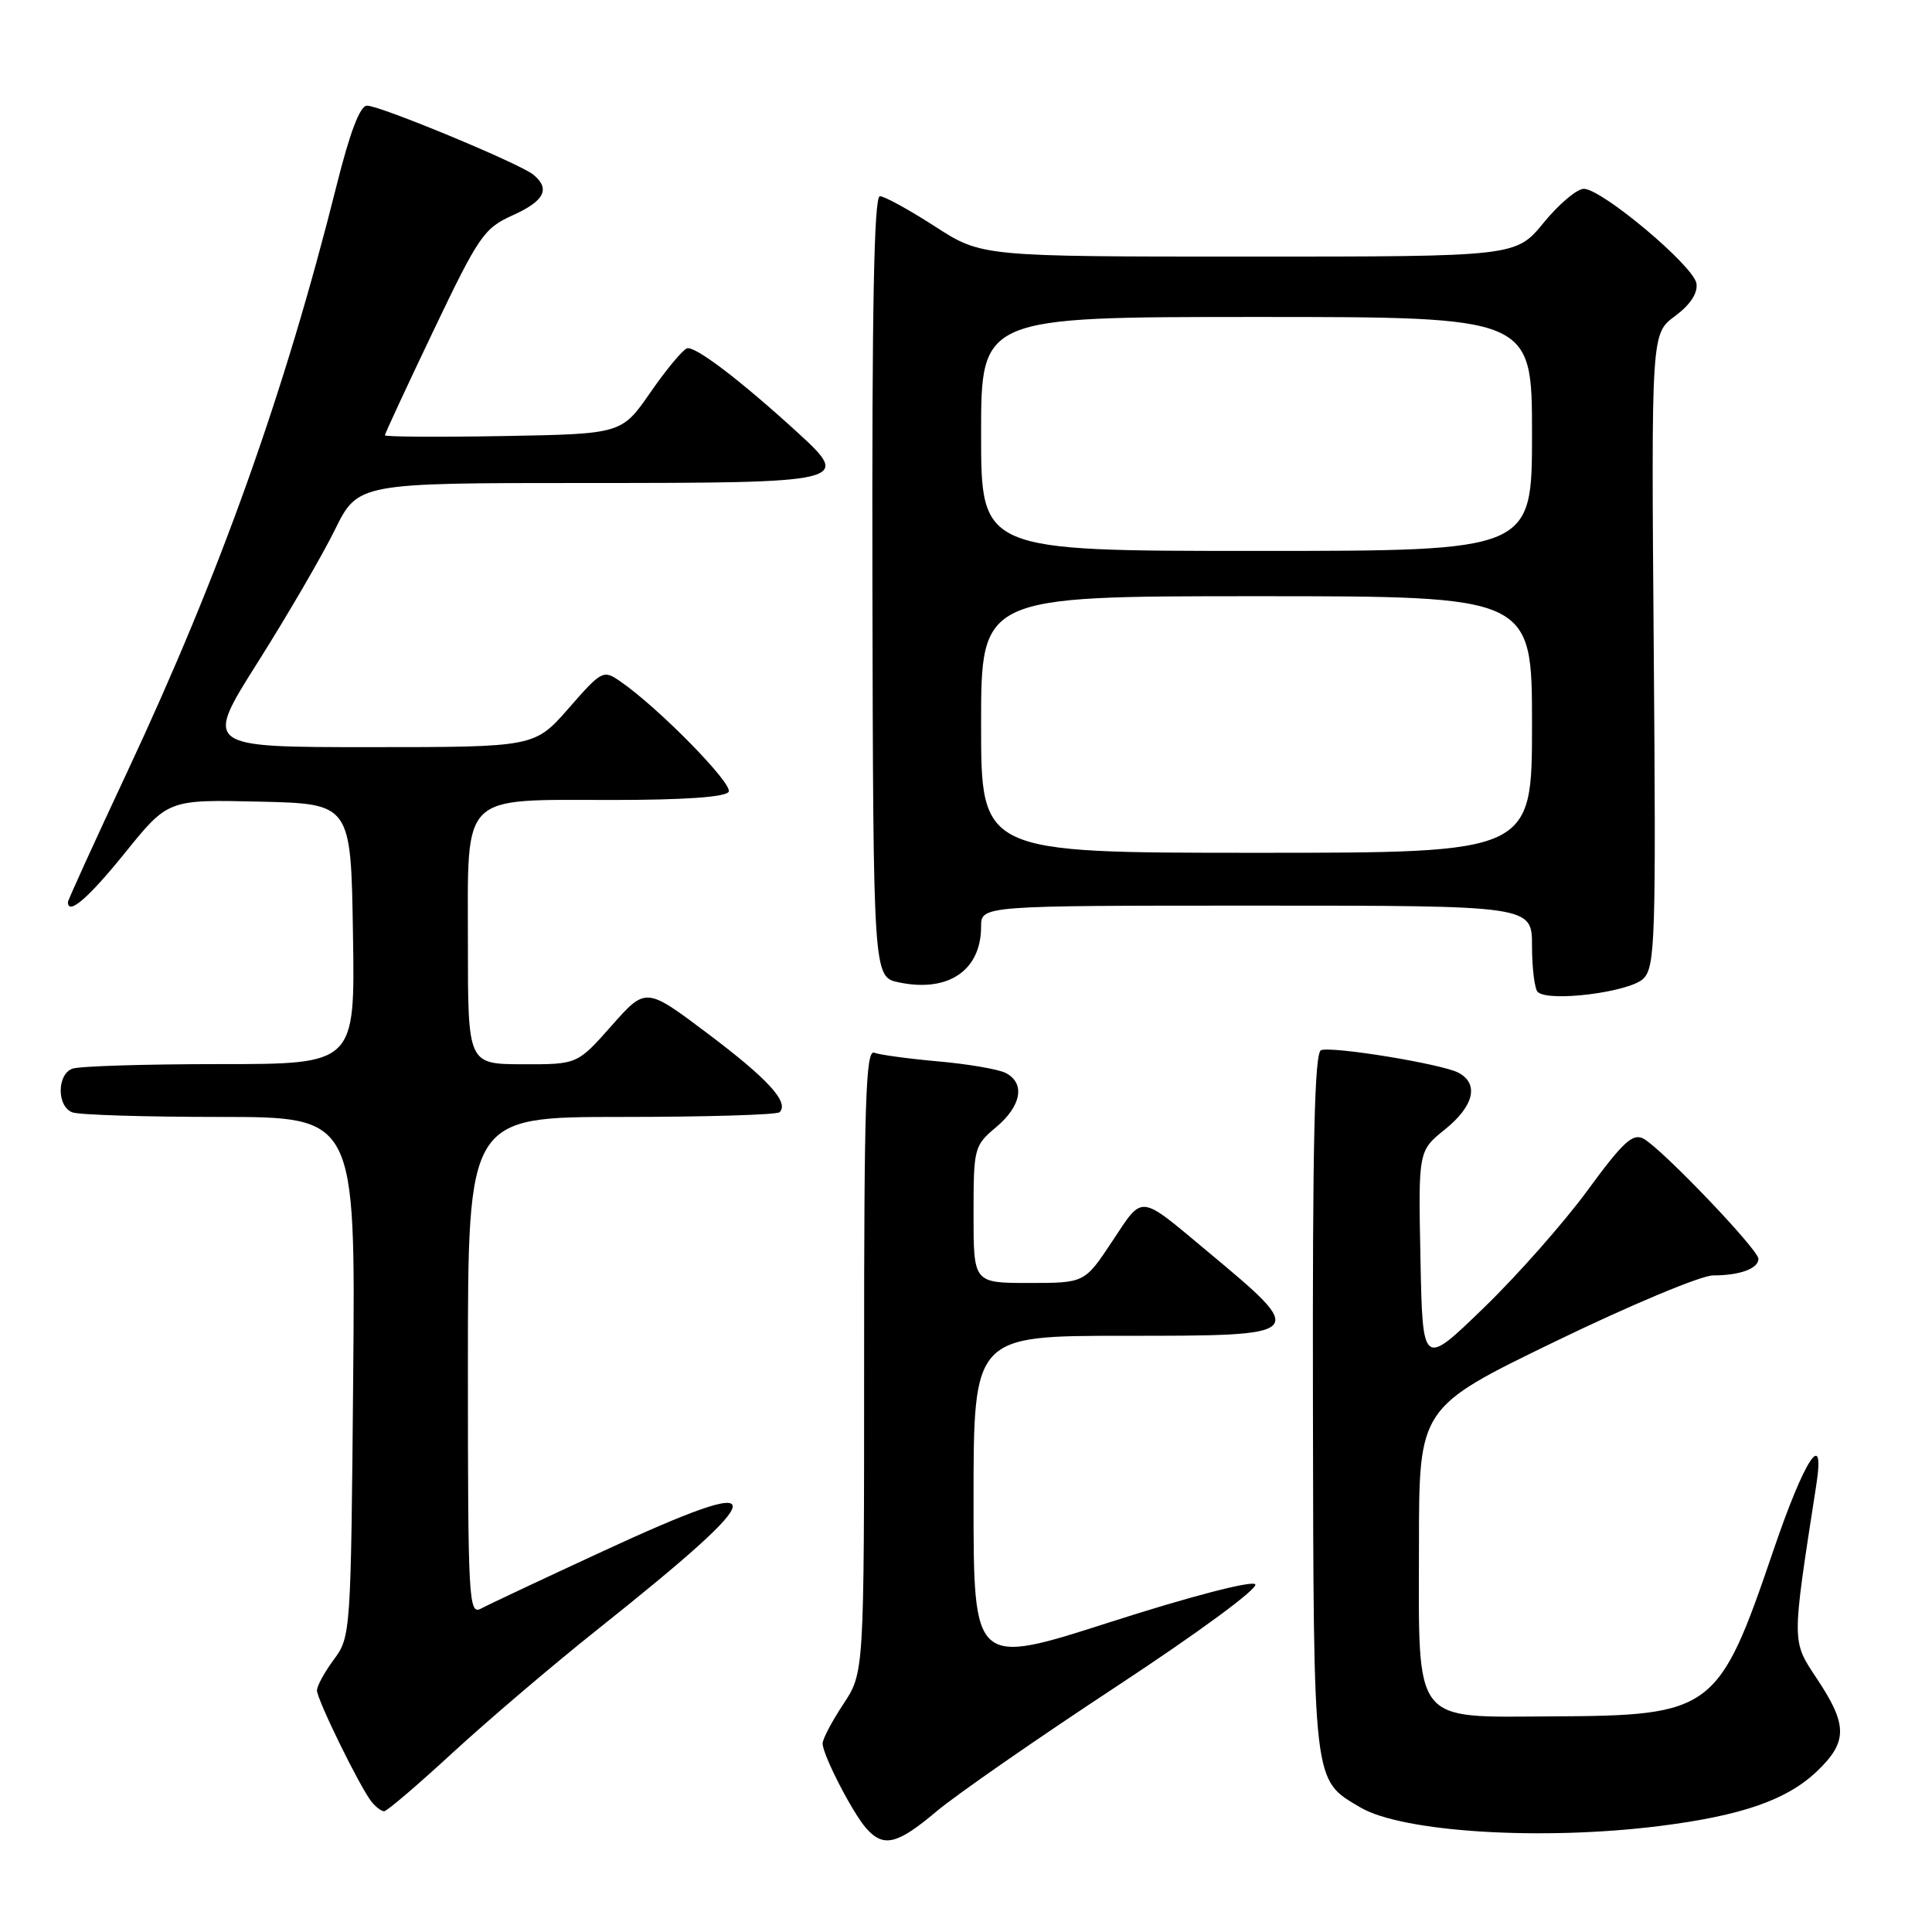 <?xml version="1.0" encoding="UTF-8" standalone="no"?>
<!DOCTYPE svg PUBLIC "-//W3C//DTD SVG 1.1//EN" "http://www.w3.org/Graphics/SVG/1.1/DTD/svg11.dtd" >
<svg xmlns="http://www.w3.org/2000/svg" xmlns:xlink="http://www.w3.org/1999/xlink" version="1.1" viewBox="0 0 256 256">
 <g >
 <path fill="currentColor"
d=" M 124.08 240.03 C 126.66 237.85 137.42 230.38 147.99 223.43 C 158.94 216.22 166.82 210.42 166.32 209.92 C 165.82 209.42 157.62 211.56 147.22 214.90 C 129.00 220.76 129.00 220.76 129.00 198.88 C 129.00 177.00 129.00 177.00 149.00 177.00 C 173.41 177.00 173.41 177.00 160.00 165.82 C 150.80 158.15 151.53 158.23 147.39 164.46 C 143.72 170.00 143.72 170.00 136.36 170.00 C 129.00 170.00 129.00 170.00 129.00 160.94 C 129.00 152.09 129.07 151.81 132.00 149.35 C 135.36 146.52 135.88 143.52 133.25 142.17 C 132.29 141.68 128.28 140.99 124.33 140.64 C 120.39 140.29 116.57 139.77 115.83 139.49 C 114.72 139.06 114.49 146.19 114.50 180.31 C 114.50 221.64 114.50 221.64 111.75 225.80 C 110.24 228.08 109.00 230.43 109.00 231.02 C 109.00 232.51 112.93 240.15 114.77 242.25 C 117.06 244.85 118.87 244.42 124.08 240.03 Z  M 219.87 241.96 C 230.77 240.59 236.77 238.51 240.75 234.71 C 244.82 230.83 244.83 228.59 240.82 222.54 C 237.37 217.33 237.37 218.05 240.67 196.75 C 241.86 189.10 239.12 193.28 234.98 205.45 C 227.73 226.75 226.95 227.33 205.67 227.43 C 187.04 227.52 187.99 228.75 188.02 204.64 C 188.03 186.50 188.03 186.50 206.08 177.75 C 216.00 172.94 225.41 169.00 226.98 169.00 C 230.53 169.00 233.00 168.10 233.00 166.80 C 233.00 165.58 220.17 152.17 217.77 150.88 C 216.35 150.12 215.05 151.32 210.36 157.73 C 207.23 162.00 201.03 169.02 196.58 173.32 C 188.50 181.15 188.50 181.15 188.22 166.82 C 187.93 152.50 187.93 152.50 191.47 149.65 C 195.31 146.56 196.01 143.61 193.25 142.14 C 191.08 140.99 176.65 138.62 175.05 139.15 C 174.18 139.44 173.91 151.39 173.97 185.91 C 174.06 236.92 173.93 235.75 180.25 239.49 C 185.81 242.77 204.22 243.92 219.87 241.96 Z  M 60.03 232.20 C 64.69 227.92 73.22 220.65 79.00 216.05 C 102.91 197.02 103.07 194.82 79.77 205.60 C 71.92 209.23 64.71 212.62 63.75 213.14 C 62.10 214.02 62.00 212.19 62.00 181.04 C 62.00 148.00 62.00 148.00 82.33 148.00 C 93.52 148.00 102.95 147.72 103.30 147.37 C 104.60 146.07 101.78 142.98 93.80 136.97 C 85.58 130.78 85.58 130.78 81.04 135.91 C 76.50 141.04 76.50 141.04 69.25 141.02 C 62.00 141.00 62.00 141.00 62.00 125.06 C 62.00 104.84 60.83 106.00 81.16 106.00 C 90.65 106.00 96.12 105.62 96.55 104.92 C 97.18 103.89 87.21 93.73 82.18 90.28 C 79.94 88.73 79.74 88.83 75.36 93.84 C 70.84 99.00 70.84 99.00 48.95 99.00 C 27.05 99.00 27.05 99.00 34.16 87.75 C 38.07 81.56 42.65 73.69 44.35 70.25 C 47.43 64.00 47.43 64.00 77.59 64.00 C 112.31 64.00 112.86 63.87 105.76 57.38 C 98.15 50.42 92.09 45.80 91.03 46.16 C 90.46 46.35 88.27 48.98 86.18 52.00 C 82.37 57.50 82.37 57.50 66.68 57.78 C 58.06 57.93 51.00 57.88 51.00 57.68 C 51.00 57.47 53.89 51.24 57.43 43.83 C 63.43 31.26 64.13 30.24 67.93 28.53 C 72.14 26.63 72.96 25.04 70.68 23.15 C 68.92 21.69 50.39 14.00 48.63 14.00 C 47.71 14.00 46.37 17.50 44.62 24.50 C 37.70 52.11 29.18 75.97 16.86 102.28 C 12.54 111.51 9.00 119.28 9.00 119.53 C 9.00 121.35 11.73 119.00 16.59 112.97 C 22.27 105.94 22.27 105.94 34.39 106.22 C 46.50 106.50 46.50 106.50 46.77 123.75 C 47.05 141.00 47.05 141.00 29.11 141.00 C 19.24 141.00 10.45 141.27 9.58 141.61 C 7.53 142.39 7.53 146.61 9.58 147.39 C 10.45 147.73 19.25 148.00 29.13 148.00 C 47.10 148.00 47.10 148.00 46.80 182.42 C 46.50 216.31 46.47 216.88 44.25 219.88 C 43.01 221.55 42.00 223.40 42.00 223.99 C 42.00 225.20 47.71 236.85 49.24 238.75 C 49.79 239.44 50.54 240.00 50.90 240.00 C 51.27 240.00 55.38 236.49 60.03 232.20 Z  M 217.76 129.67 C 219.32 128.11 219.44 124.46 219.13 86.09 C 218.80 44.21 218.80 44.21 221.94 41.89 C 223.96 40.39 224.98 38.85 224.79 37.57 C 224.46 35.27 212.30 25.05 209.87 25.02 C 208.97 25.01 206.58 27.02 204.55 29.50 C 200.87 34.00 200.87 34.00 165.47 34.00 C 130.07 34.00 130.07 34.00 123.88 30.00 C 120.47 27.80 117.20 26.00 116.59 26.00 C 115.81 26.00 115.53 40.86 115.60 77.73 C 115.71 129.46 115.71 129.46 119.10 130.17 C 125.65 131.54 130.00 128.59 130.00 122.78 C 130.00 120.00 130.00 120.00 166.50 120.00 C 203.00 120.00 203.00 120.00 203.00 125.33 C 203.00 128.27 203.34 131.01 203.75 131.43 C 205.13 132.83 215.96 131.47 217.76 129.67 Z  M 130.00 96.00 C 130.00 79.00 130.00 79.00 166.50 79.00 C 203.00 79.00 203.00 79.00 203.00 96.00 C 203.00 113.00 203.00 113.00 166.50 113.00 C 130.00 113.00 130.00 113.00 130.00 96.00 Z  M 130.00 57.50 C 130.00 42.00 130.00 42.00 166.50 42.00 C 203.00 42.00 203.00 42.00 203.00 57.50 C 203.00 73.00 203.00 73.00 166.50 73.00 C 130.00 73.00 130.00 73.00 130.00 57.50 Z "/>
</g>
</svg>